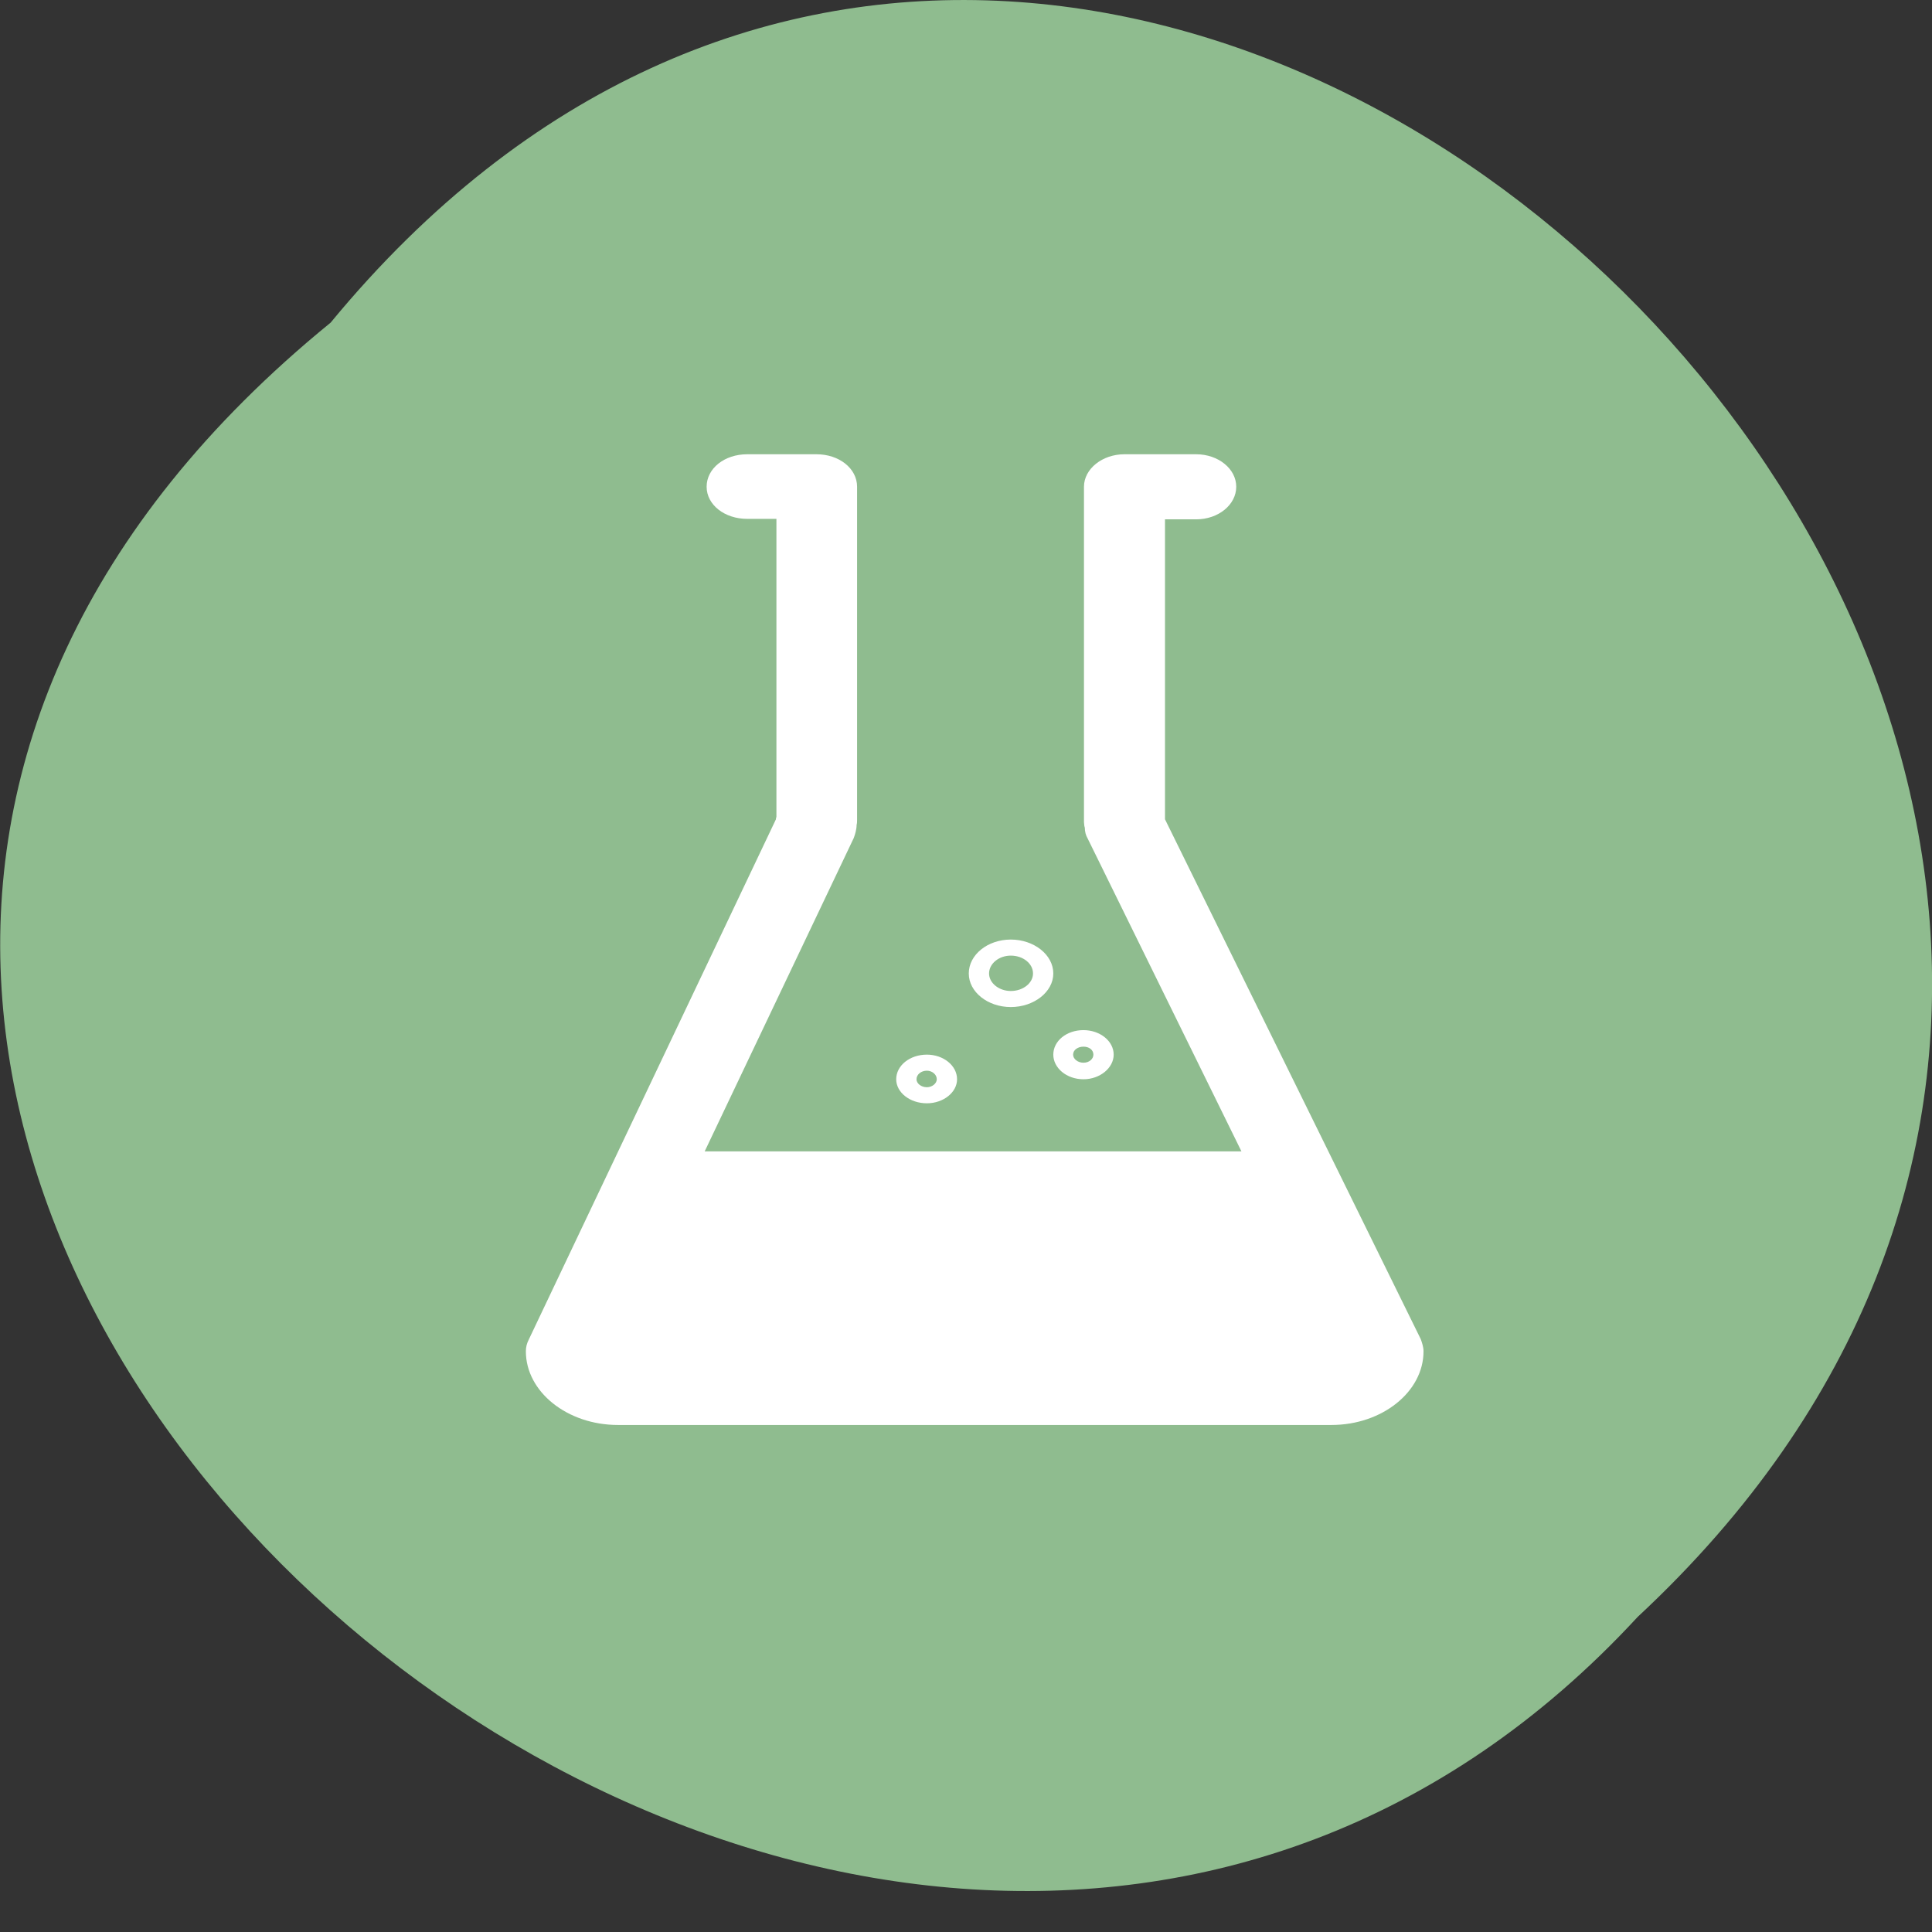 
<svg xmlns="http://www.w3.org/2000/svg" xmlns:xlink="http://www.w3.org/1999/xlink" width="16px" height="16px" viewBox="0 0 16 16" version="1.1">
<rect x="0" y="0" width="16" height="16" fill="#333333" stroke="none"/>
<g id="surface1">
<path style=" stroke:none;fill-rule:nonzero;fill:rgb(56.078%,73.725%,56.078%);fill-opacity:1;" d="M 2.738 2.672 C 9.289 -5.273 21.121 6.359 13.562 13.391 C 7.059 20.438 -5.562 9.438 2.738 2.672 Z M 2.738 2.672 "/>
<path style=" stroke:none;fill-rule:nonzero;fill:rgb(100%,100%,100%);fill-opacity:1;" d="M 11.789 11.191 C 11.789 11.527 11.445 11.801 11.027 11.801 L 5.117 11.801 C 4.699 11.801 4.355 11.527 4.355 11.191 C 4.355 11.156 4.363 11.125 4.379 11.094 L 6.426 6.785 C 6.426 6.781 6.426 6.773 6.43 6.766 L 6.43 4.297 L 6.188 4.297 C 6 4.297 5.852 4.18 5.852 4.031 C 5.852 3.879 6 3.762 6.188 3.762 L 6.762 3.762 C 6.949 3.762 7.098 3.879 7.098 4.031 L 7.098 6.789 C 7.098 6.805 7.098 6.816 7.094 6.832 C 7.094 6.867 7.082 6.91 7.07 6.941 L 5.836 9.535 L 10.281 9.535 L 9.008 6.945 C 8.992 6.918 8.984 6.887 8.984 6.855 L 8.98 6.84 C 8.98 6.828 8.977 6.82 8.977 6.809 L 8.977 4.031 C 8.977 3.883 9.129 3.762 9.312 3.762 L 9.906 3.762 C 10.09 3.762 10.238 3.883 10.238 4.031 C 10.238 4.18 10.09 4.301 9.906 4.301 L 9.648 4.301 L 9.648 6.785 L 11.766 11.09 C 11.777 11.121 11.789 11.156 11.789 11.191 M 7.422 8.938 C 7.422 8.824 7.535 8.734 7.676 8.734 C 7.812 8.734 7.926 8.824 7.926 8.938 C 7.926 9.047 7.812 9.137 7.676 9.137 C 7.535 9.137 7.422 9.047 7.422 8.938 M 7.59 8.938 C 7.59 8.973 7.629 9.004 7.676 9.004 C 7.719 9.004 7.758 8.973 7.758 8.938 C 7.758 8.898 7.719 8.867 7.676 8.867 C 7.629 8.867 7.59 8.898 7.59 8.938 M 8.723 8.734 C 8.723 8.621 8.832 8.531 8.973 8.531 C 9.109 8.531 9.223 8.621 9.223 8.734 C 9.223 8.844 9.109 8.938 8.973 8.938 C 8.832 8.938 8.723 8.844 8.723 8.734 M 8.887 8.734 C 8.887 8.77 8.926 8.801 8.973 8.801 C 9.02 8.801 9.055 8.77 9.055 8.734 C 9.055 8.695 9.02 8.668 8.973 8.668 C 8.926 8.668 8.887 8.695 8.887 8.734 M 8.023 8.062 C 8.023 7.906 8.18 7.781 8.371 7.781 C 8.562 7.781 8.723 7.906 8.723 8.062 C 8.723 8.215 8.562 8.34 8.371 8.34 C 8.18 8.34 8.023 8.215 8.023 8.062 M 8.191 8.062 C 8.191 8.141 8.273 8.207 8.371 8.207 C 8.473 8.207 8.555 8.141 8.555 8.062 C 8.555 7.98 8.473 7.914 8.371 7.914 C 8.273 7.914 8.191 7.98 8.191 8.062 "/>
</g>
</svg>
